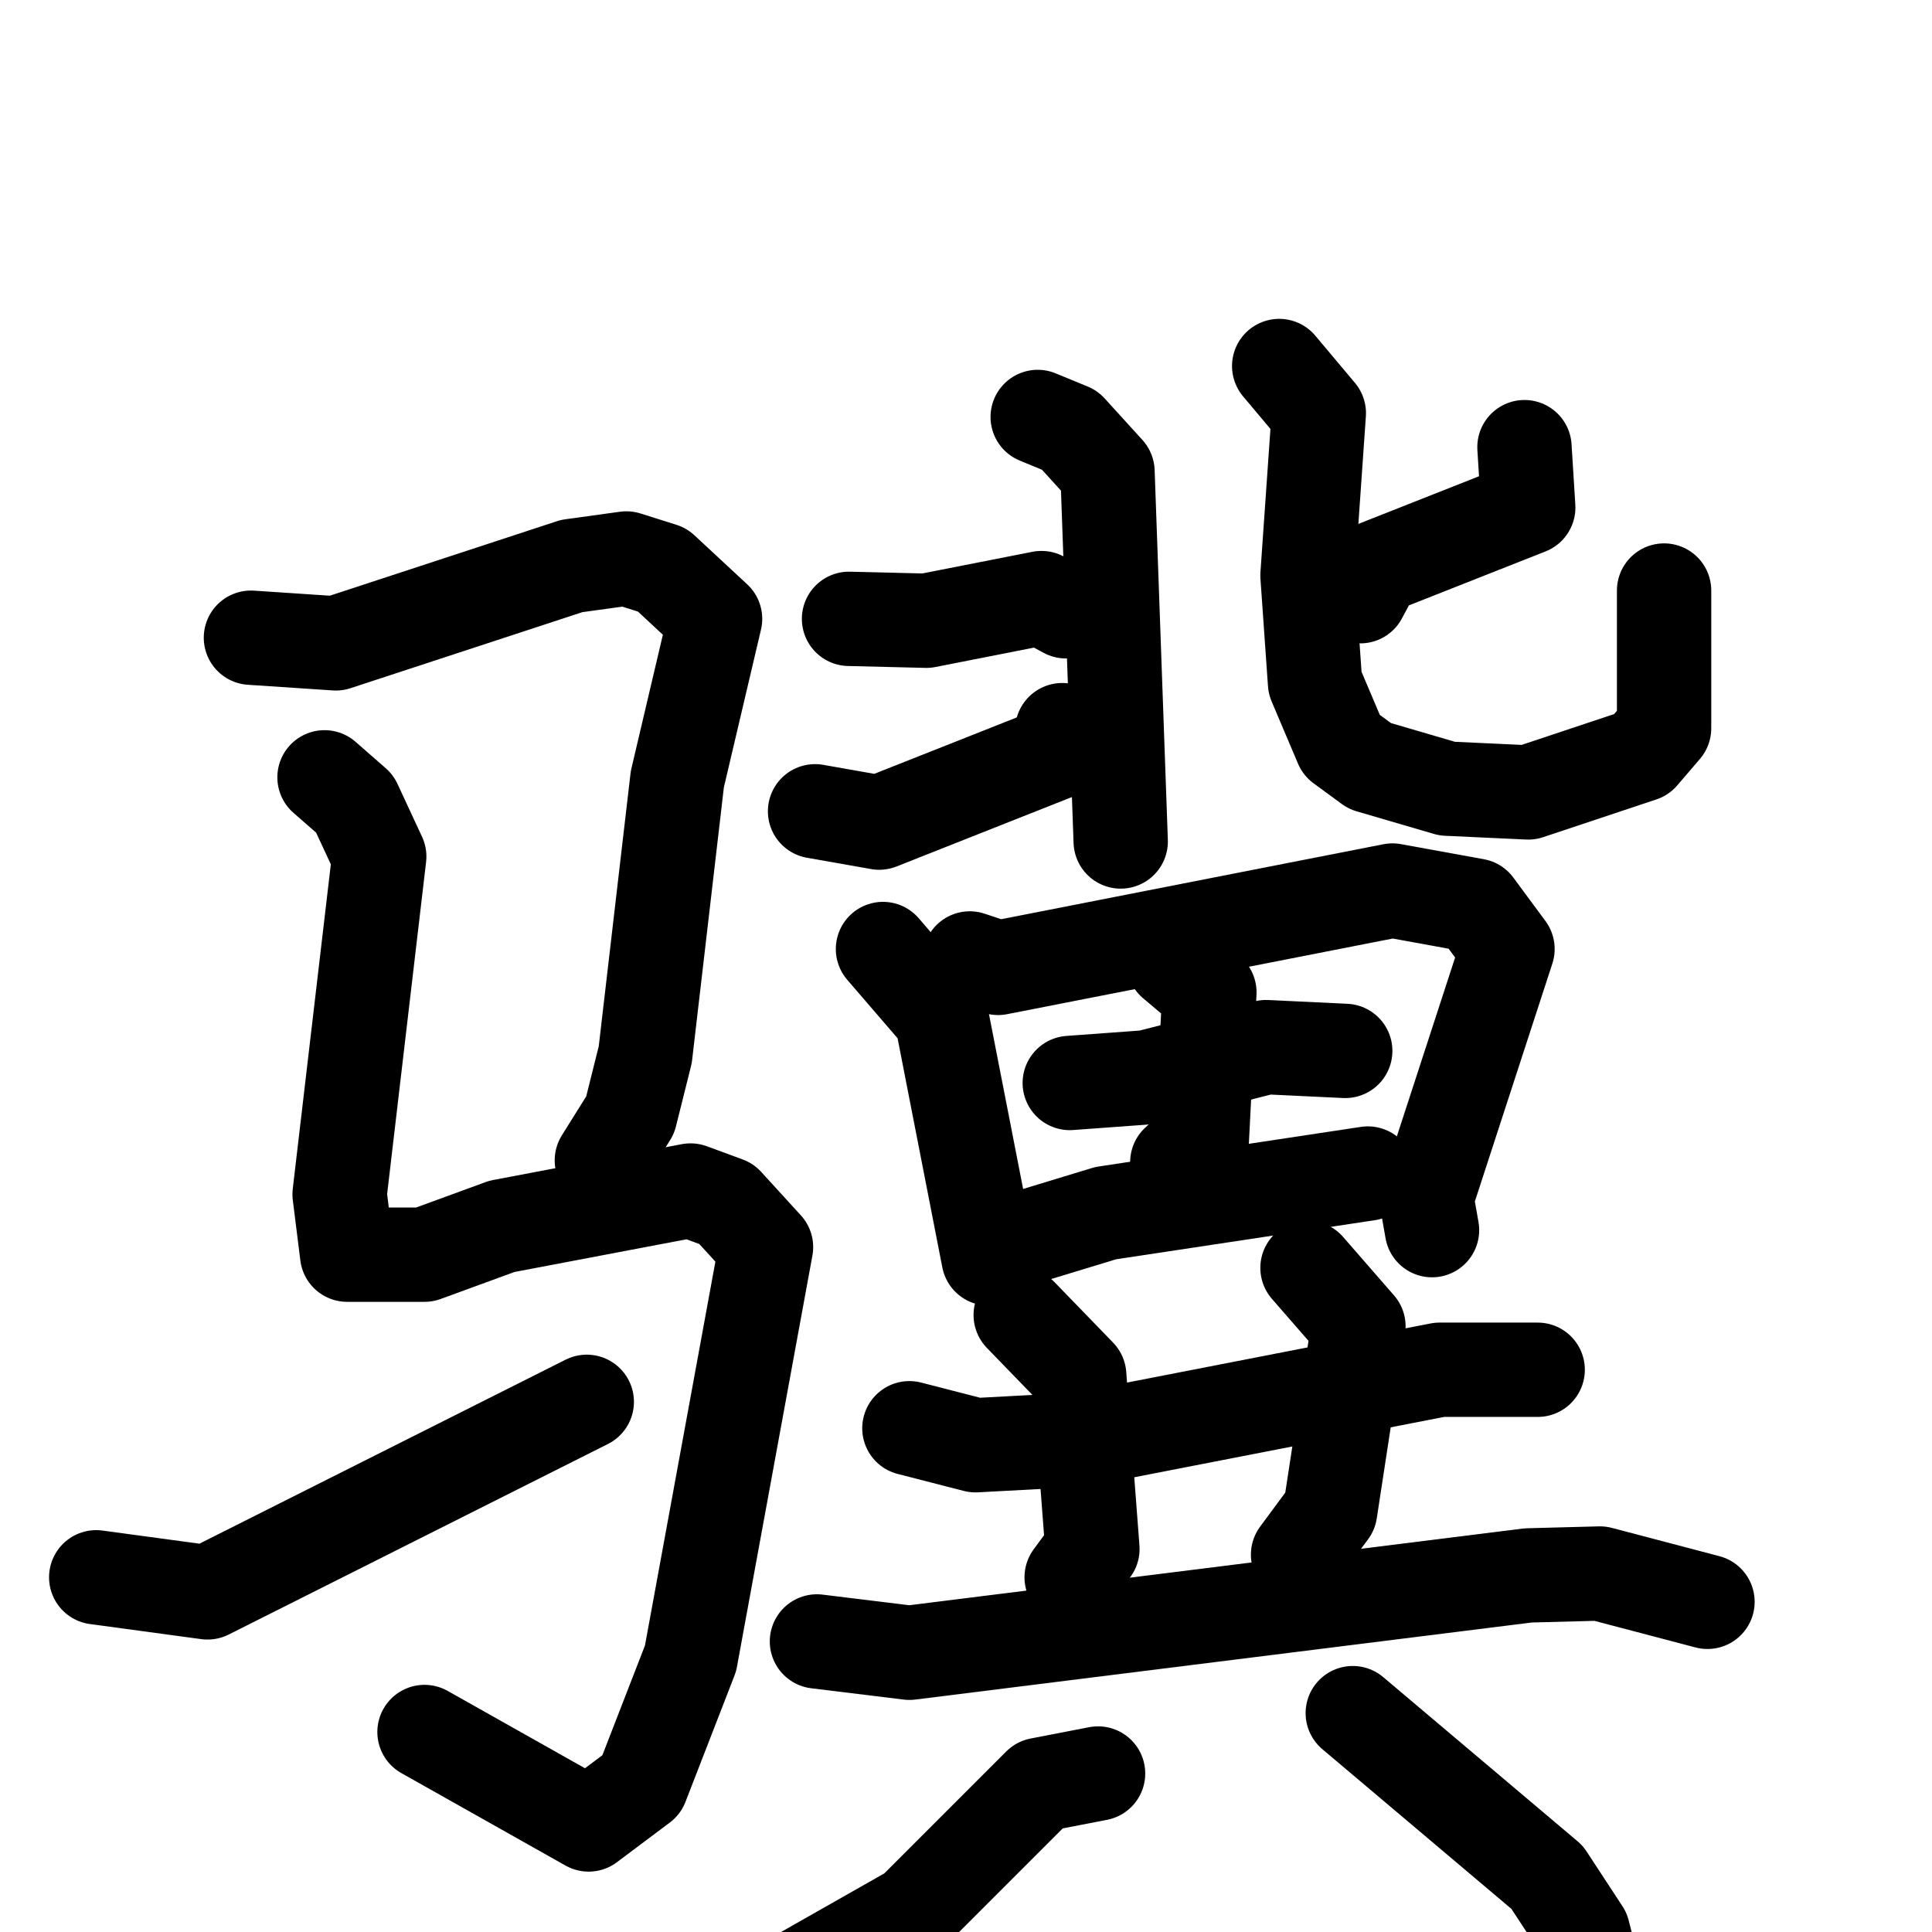 <svg xmlns="http://www.w3.org/2000/svg" viewBox="0 0 1024 1024">
  <g style="fill:none;stroke:#000000;stroke-width:50;stroke-linecap:round;stroke-linejoin:round;" transform="scale(1, 1) translate(0, 0)">
    <path d="M 133.0,338.0 L 178.0,341.0 L 303.0,300.0 L 332.0,296.0 L 351.0,302.0 L 379.0,328.0 L 359.0,413.0 L 342.0,559.0 L 334.0,591.0 L 319.0,615.0"/>
    <path d="M 172.0,412.0 L 188.0,426.0 L 201.0,454.0 L 180.0,633.0 L 184.0,665.0 L 225.0,665.0 L 266.0,650.0 L 366.0,631.0 L 385.0,638.0 L 406.0,661.0 L 366.0,879.0 L 340.0,946.0 L 312.0,967.0 L 225.0,918.0"/>
    <path d="M 51.0,836.0 L 110.0,844.0 L 311.0,743.0"/>
    <path d="M 550.0,221.0 L 567.0,228.0 L 587.0,250.0 L 594.0,446.0"/>
    <path d="M 450.0,328.0 L 491.0,329.0 L 552.0,317.0 L 565.0,324.0"/>
    <path d="M 432.0,430.0 L 466.0,436.0 L 562.0,398.0 L 563.0,387.0"/>
    <path d="M 808.0,237.0 L 810.0,269.0 L 729.0,301.0 L 721.0,316.0"/>
    <path d="M 678.0,194.0 L 699.0,219.0 L 693.0,305.0 L 697.0,362.0 L 711.0,395.0 L 726.0,406.0 L 767.0,418.0 L 810.0,420.0 L 870.0,400.0 L 882.0,386.0 L 882.0,313.0"/>
    <path d="M 468.0,503.0 L 499.0,539.0 L 524.0,667.0"/>
    <path d="M 514.0,508.0 L 529.0,513.0 L 738.0,472.0 L 782.0,480.0 L 799.0,503.0 L 756.0,635.0 L 759.0,652.0"/>
    <path d="M 567.0,574.0 L 608.0,571.0 L 671.0,555.0 L 713.0,557.0"/>
    <path d="M 622.0,510.0 L 641.0,526.0 L 637.0,604.0 L 624.0,616.0"/>
    <path d="M 540.0,657.0 L 586.0,643.0 L 725.0,622.0"/>
    <path d="M 482.0,757.0 L 517.0,766.0 L 573.0,763.0 L 763.0,726.0 L 815.0,726.0"/>
    <path d="M 541.0,697.0 L 572.0,729.0 L 579.0,821.0 L 568.0,836.0"/>
    <path d="M 693.0,672.0 L 720.0,703.0 L 705.0,801.0 L 688.0,824.0"/>
    <path d="M 433.0,870.0 L 482.0,876.0 L 810.0,835.0 L 848.0,834.0 L 905.0,849.0"/>
    <path d="M 582.0,940.0 L 551.0,946.0 L 484.0,1013.0 L 410.0,1055.0"/>
    <path d="M 717.0,908.0 L 820.0,995.0 L 839.0,1024.0 L 847.0,1055.0"/>
  </g>
</svg>
